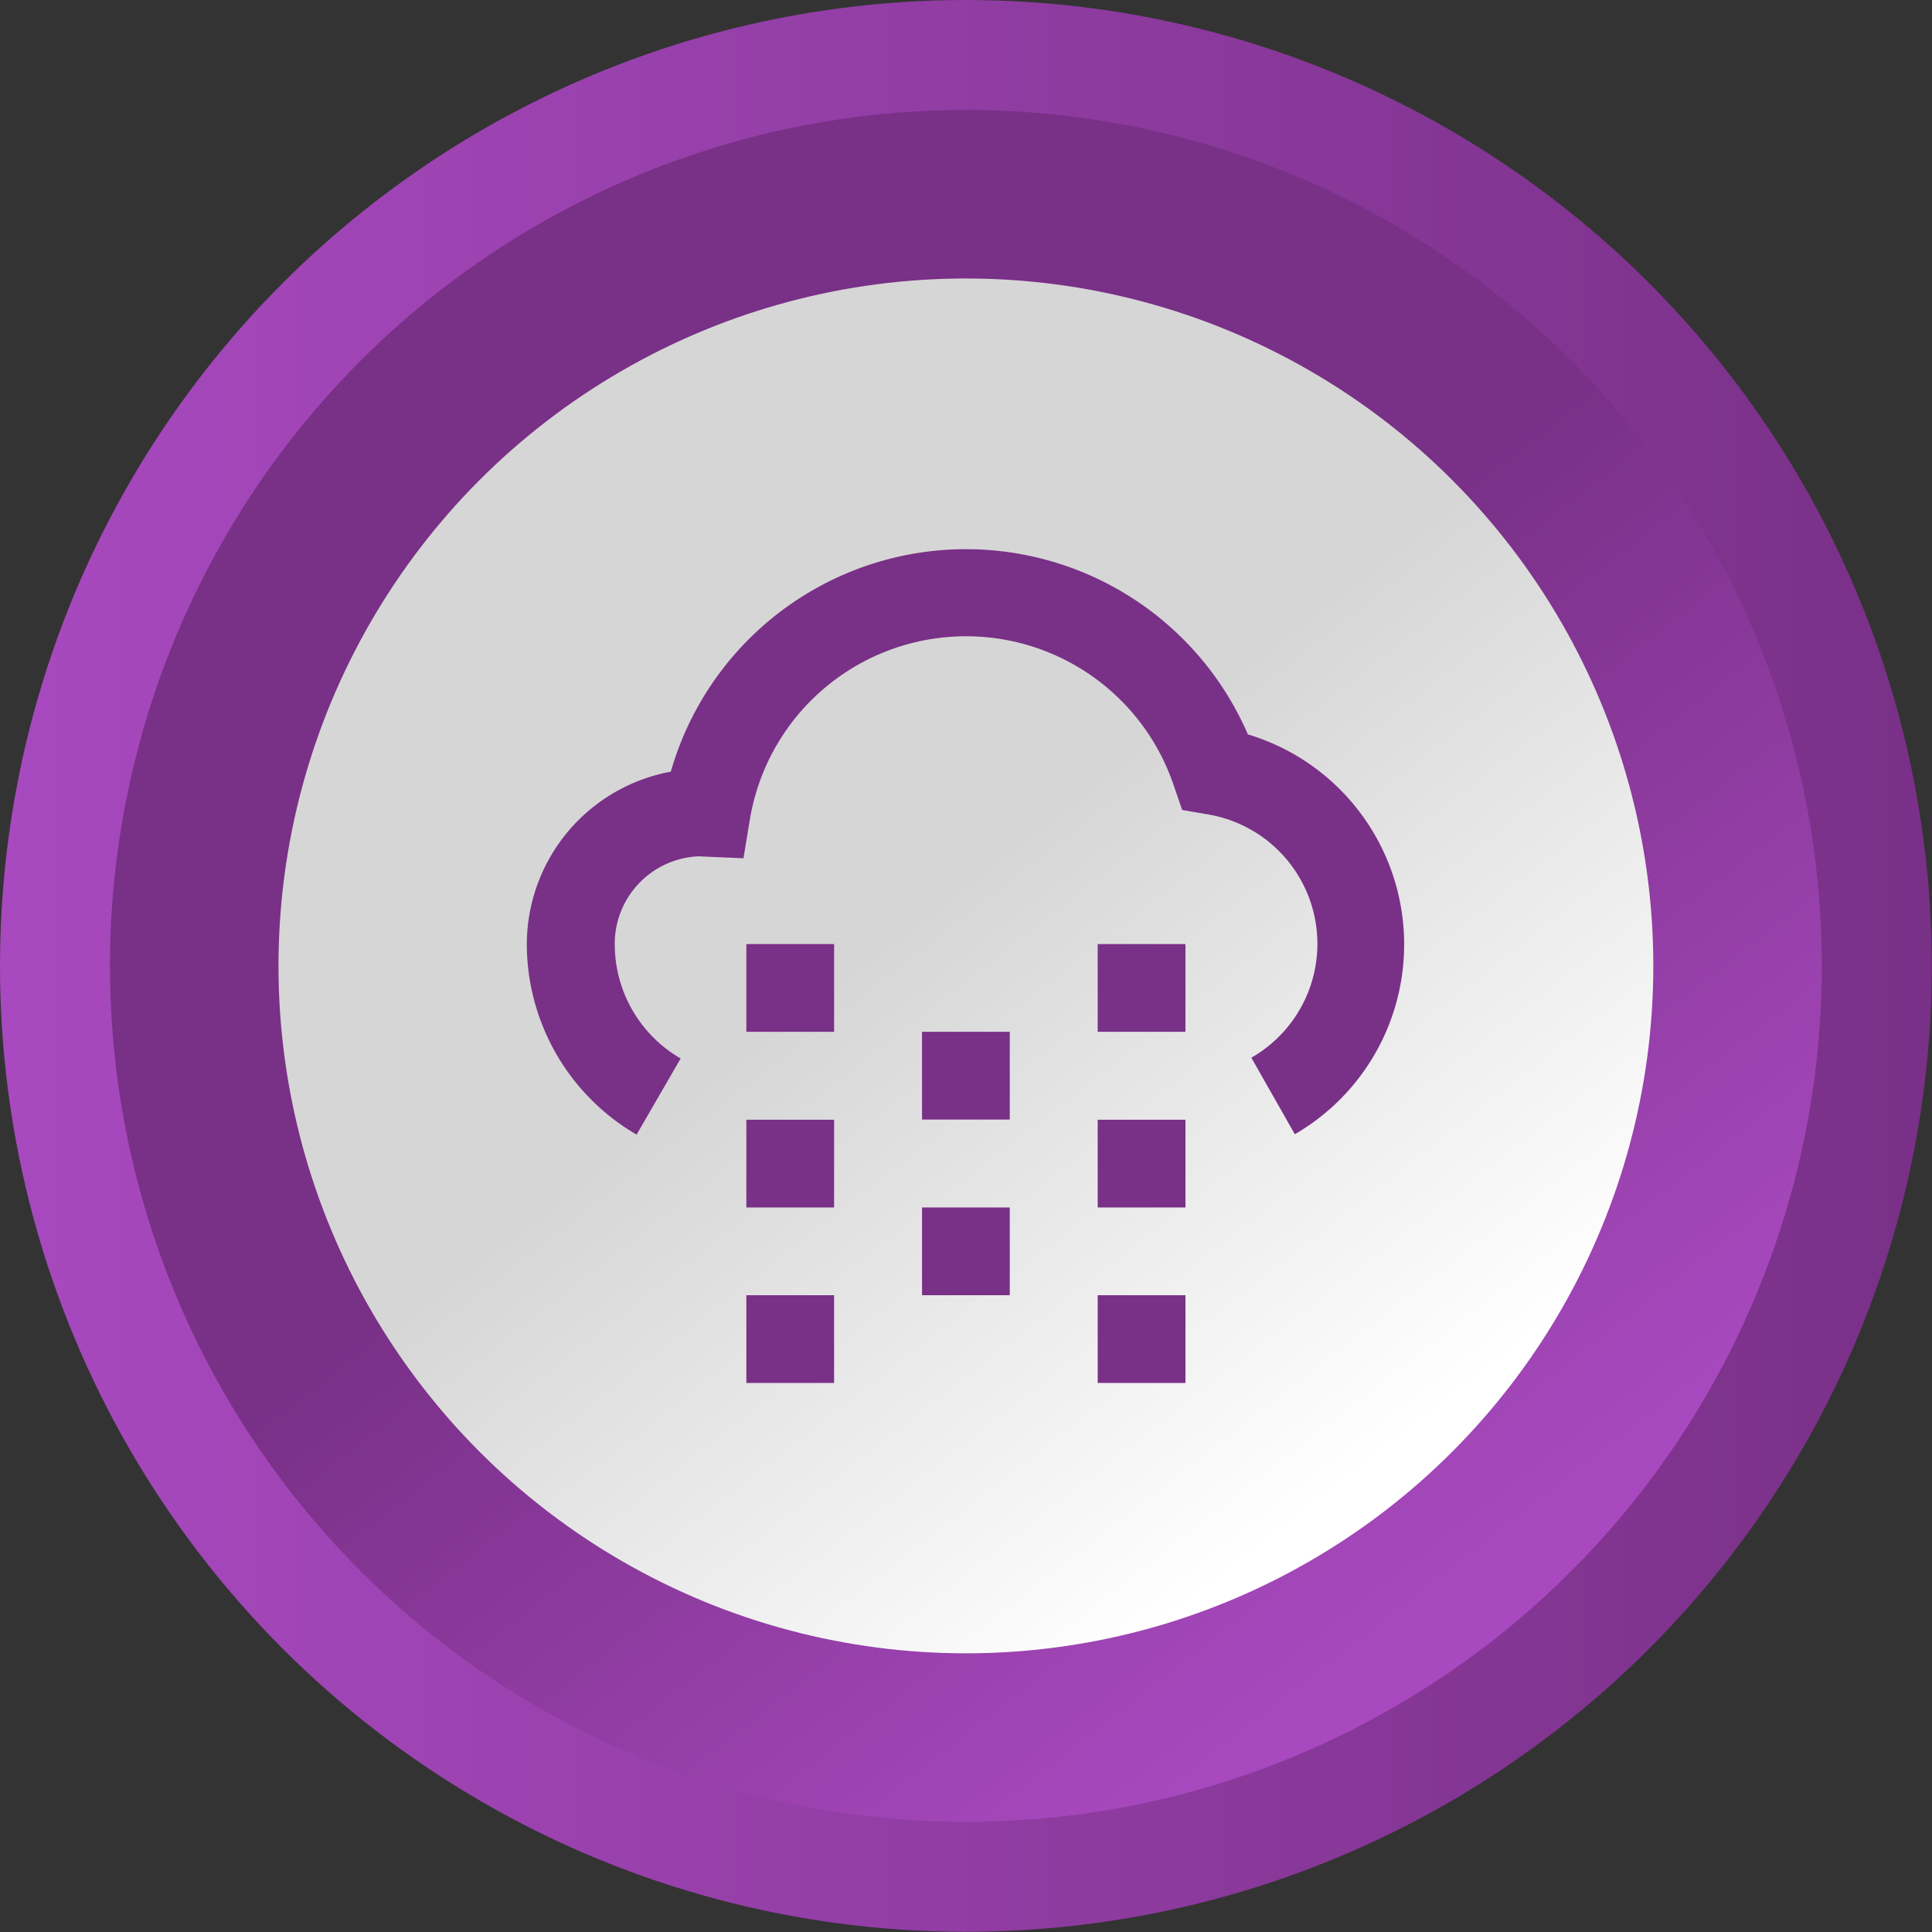 <svg xmlns="http://www.w3.org/2000/svg" xmlns:xlink="http://www.w3.org/1999/xlink" viewBox="0 0 99.97 99.97"><rect x="0" y="0" width="99.97" height="99.97" fill="#333333" stroke="none"/><defs><style>.cls-1{fill:url(#Degradado_sin_nombre_4);}.cls-2{fill:url(#Degradado_sin_nombre_4-2);}.cls-3{fill:url(#Degradado_sin_nombre_2);}.cls-4{fill:#793087;}</style><linearGradient id="Degradado_sin_nombre_4" y1="49.98" x2="99.97" y2="49.98" gradientUnits="userSpaceOnUse"><stop offset="0" stop-color="#a849bf"/><stop offset="1" stop-color="#793087"/></linearGradient><linearGradient id="Degradado_sin_nombre_4-2" x1="75.39" y1="82.65" x2="47.3" y2="46.53" xlink:href="#Degradado_sin_nombre_4"/><linearGradient id="Degradado_sin_nombre_2" x1="70.39" y1="76.22" x2="47.83" y2="47.21" gradientUnits="userSpaceOnUse"><stop offset="0" stop-color="#fff"/><stop offset="1" stop-color="#d6d6d6"/></linearGradient></defs><g id="Layer_2" data-name="Layer 2"><g id="Capa_1" data-name="Capa 1"><circle class="cls-1" cx="49.98" cy="49.98" r="49.98"/><circle class="cls-2" cx="49.98" cy="49.98" r="44.29"/><circle class="cls-3" cx="49.98" cy="49.98" r="35.57"/><path class="cls-4" d="M64.57,38a15.89,15.89,0,0,0-29.86,1.93,9.1,9.1,0,0,0-7.45,8.94,11.42,11.42,0,0,0,5.68,9.84l2.28-3.94a6.83,6.83,0,0,1-3.41-5.9,4.53,4.53,0,0,1,4.33-4.56l2.33.1.33-2a11.34,11.34,0,0,1,21.93-1.78l.44,1.28,1.33.23a6.79,6.79,0,0,1,2.25,12.59L67,58.69A11.35,11.35,0,0,0,64.57,38Z"/><rect class="cls-4" x="38.62" y="48.85" width="4.54" height="4.54"/><rect class="cls-4" x="47.71" y="53.39" width="4.54" height="4.54"/><rect class="cls-4" x="38.62" y="57.94" width="4.54" height="4.54"/><rect class="cls-4" x="47.71" y="62.48" width="4.54" height="4.54"/><rect class="cls-4" x="38.62" y="67.02" width="4.54" height="4.54"/><rect class="cls-4" x="56.8" y="48.85" width="4.54" height="4.54"/><rect class="cls-4" x="56.8" y="57.94" width="4.54" height="4.54"/><rect class="cls-4" x="56.8" y="67.02" width="4.54" height="4.54"/></g></g></svg>